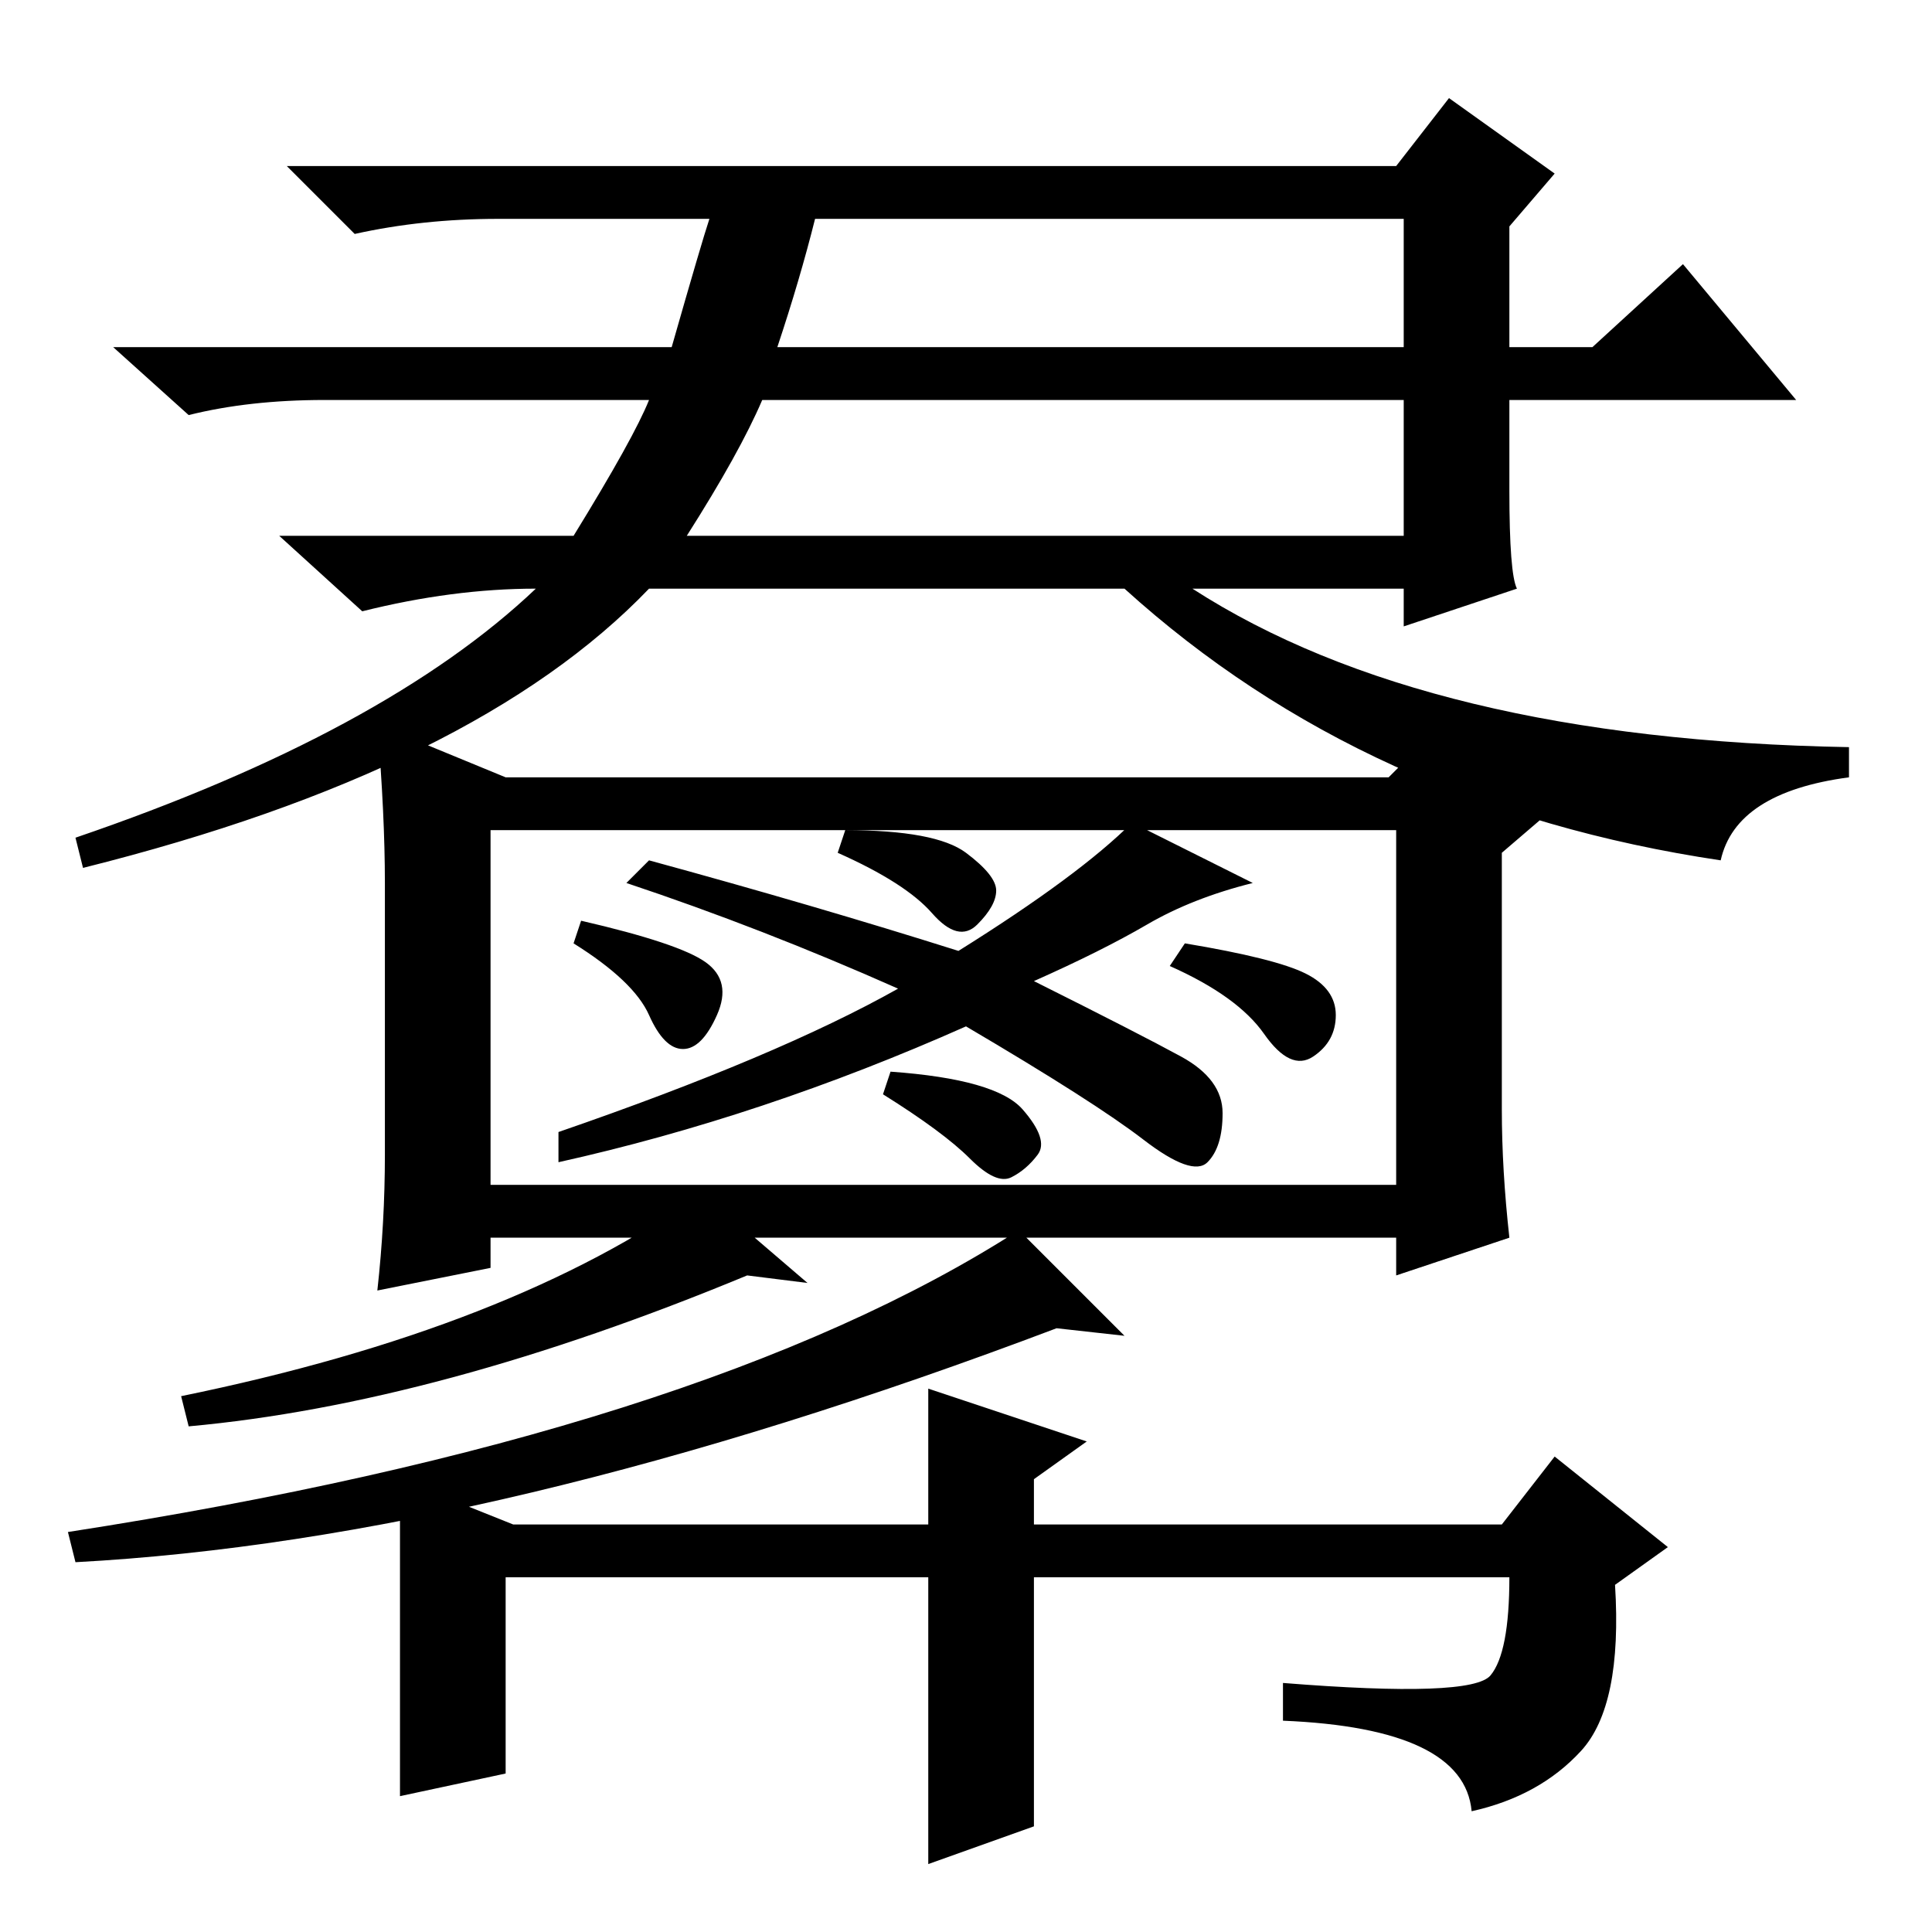 <?xml version="1.0" standalone="no"?>
<!DOCTYPE svg PUBLIC "-//W3C//DTD SVG 1.1//EN" "http://www.w3.org/Graphics/SVG/1.1/DTD/svg11.dtd" >
<svg xmlns="http://www.w3.org/2000/svg" xmlns:xlink="http://www.w3.org/1999/xlink" version="1.1" viewBox="0 -36 256 256">
  <g transform="matrix(1 0 0 -1 0 220)">
   <path fill="currentColor"
d="M91 185h95v18h-85q-3 -7 -10 -18zM158 178q31 -20 87 -21v-4q-15 -2 -17 -11q-47 7 -79 36h-63q-23 -24 -75 -37l-1 4q41 14 61 33q-11 0 -23 -3l-11 10h39q8 13 10 18h-43q-10 0 -18 -2l-10 9h74q4 14 5 17h-28q-10 0 -19 -2l-9 9h147l7 9l14 -10l-6 -7v-16h11l12 11
l15 -18h-38v-12q0 -11 1 -13l-15 -5v5h-28zM103 210h83v17h-78q-2 -8 -5 -17zM65 146v-47h120v47h-120zM192 161l14 -12l-7 -6v-34q0 -8 1 -17l-15 -5v5h-120v-4l-15 -3q1 9 1 18v36q0 9 -1 21l17 -7h117zM86 142q22 -6 41 -12q16 10 23 17l16 -8q-8 -2 -14 -5.5t-15 -7.5
q14 -7 19.5 -10t5.5 -7.5t-2 -6.5t-8.5 3t-23.5 15q-27 -12 -54 -18v4q29 10 45 19q-18 8 -36 14zM112 146q12 0 16 -3t4 -5t-2.5 -4.5t-6 1.5t-12.5 8zM77 134q13 -3 16.5 -5.5t1.5 -7t-4.5 -4.5t-4.5 4.5t-10 9.5zM157 131q12 -2 16 -4t4 -5.5t-3 -5.5t-6.5 3t-12.5 9z
M118 114q14 -1 17.5 -5t2 -6t-3.5 -3t-5.5 2.5t-11.5 8.5zM123 72l21 -7l-7 -5v-6h62l7 9l15 -12l-7 -5q1 -16 -4.5 -22t-14.5 -8q-1 11 -25 12v5q25 -2 27.5 1t2.5 13h-63v-33l-14 -5v38h-56v-26l-14 -3v42l15 -6h55v18zM93 98l14 -12l-8 1q-41 -17 -74 -20l-1 4
q44 9 69 27zM135 93l14 -14l-9 1q-74 -28 -130 -31l-1 4q84 13 126 40z" />
  </g>

</svg>
